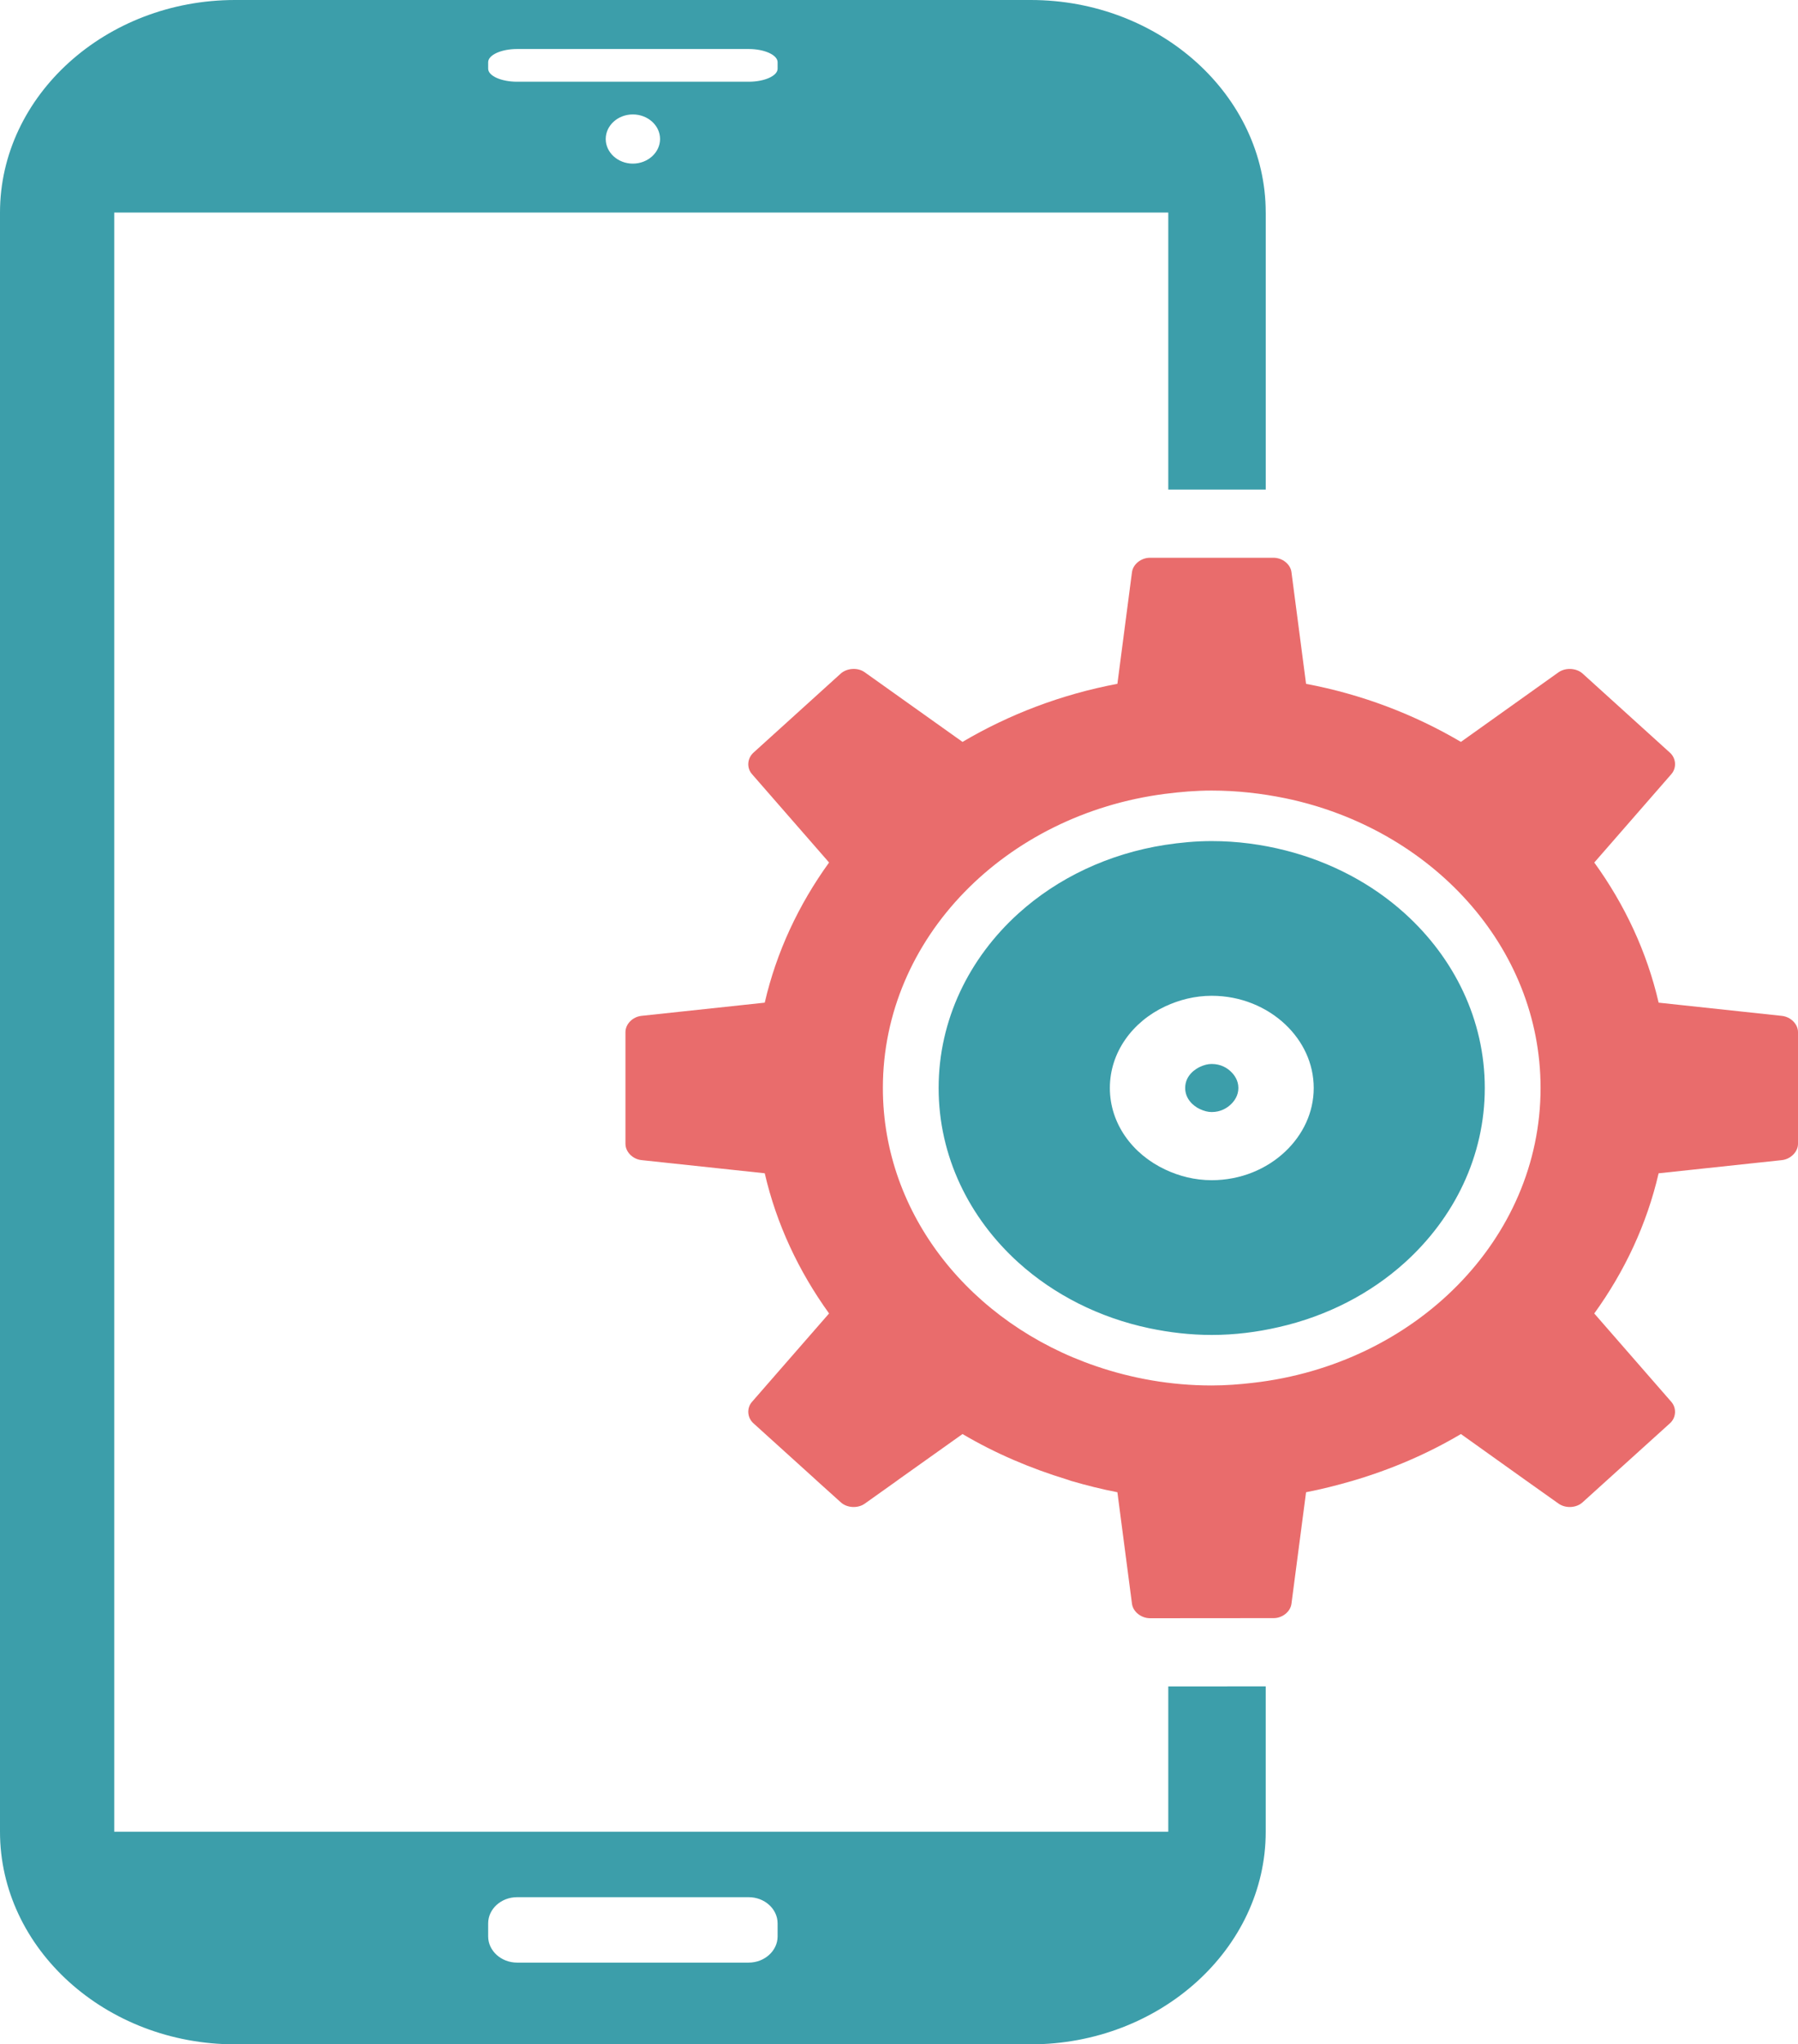 <svg width="73" height="83" viewBox="0 0 73 83" fill="none" xmlns="http://www.w3.org/2000/svg">
<path d="M48.716 43.316C48.575 43.383 48.119 43.636 48.119 44.173C48.119 44.599 48.426 44.894 48.714 45.028C48.889 45.109 49.044 45.149 49.196 45.149C49.568 45.149 49.825 44.98 49.974 44.837C50.112 44.707 50.279 44.483 50.279 44.172C50.279 43.86 50.112 43.638 49.974 43.507C49.828 43.365 49.57 43.197 49.196 43.197C49.044 43.197 48.887 43.236 48.716 43.316Z" fill="#3C9EAA"/>
<path d="M51.389 8.63C51.389 3.887 47.097 0 41.848 0H9.543C4.29 0 0 3.887 0 8.63V74.368C0 79.115 4.29 83 9.543 83H41.848C47.097 83 51.389 79.114 51.389 74.368V68.466L47.433 68.469V74.369H4.638V8.63H47.433V19.877H51.39V8.63H51.389ZM19.82 78.088C19.82 77.502 20.35 77.026 20.993 77.026H30.398C31.041 77.026 31.571 77.502 31.571 78.088V78.621C31.571 79.202 31.041 79.682 30.398 79.682H20.993C20.35 79.682 19.82 79.202 19.82 78.621V78.088ZM25.694 6.643C25.086 6.643 24.593 6.191 24.593 5.644C24.593 5.094 25.086 4.646 25.694 4.646C26.302 4.646 26.799 5.094 26.799 5.644C26.799 6.191 26.302 6.643 25.694 6.643ZM31.571 2.79C31.571 3.08 31.041 3.318 30.398 3.318H20.993C20.35 3.318 19.82 3.08 19.82 2.79V2.525C19.82 2.233 20.35 1.99 20.993 1.99H30.398C31.041 1.99 31.571 2.233 31.571 2.525V2.79Z" fill="#3C9EAA"/>
<path d="M52.187 34.526C51.235 34.285 50.23 34.148 49.197 34.148C48.548 34.148 47.921 34.209 47.307 34.302C45.002 34.66 42.938 35.65 41.352 37.083C39.346 38.898 38.109 41.405 38.109 44.173C38.109 46.943 39.346 49.449 41.352 51.263C42.794 52.563 44.621 53.496 46.664 53.927C47.48 54.098 48.322 54.199 49.197 54.199C50.131 54.199 51.039 54.083 51.908 53.883C53.88 53.436 55.64 52.522 57.034 51.263C59.042 49.449 60.283 46.943 60.283 44.173C60.283 41.405 59.042 38.898 57.034 37.084C55.707 35.883 54.044 34.998 52.187 34.526ZM52.187 46.748C51.432 47.465 50.373 47.916 49.197 47.916C48.51 47.916 47.873 47.751 47.307 47.483C45.978 46.86 45.061 45.618 45.061 44.173C45.061 42.724 45.978 41.481 47.307 40.86C47.873 40.596 48.51 40.429 49.197 40.429C50.373 40.429 51.431 40.881 52.187 41.595C52.896 42.267 53.338 43.171 53.338 44.173C53.338 45.17 52.896 46.075 52.187 46.748Z" fill="#3C9EAA"/>
<path d="M72.349 41.245L67.342 40.708C66.865 38.645 65.965 36.726 64.729 35.019L67.853 31.435C68.079 31.182 68.055 30.785 67.797 30.556L64.253 27.345C64.001 27.119 63.562 27.095 63.276 27.296L59.314 30.121C57.427 29.009 55.306 28.193 53.027 27.764L52.434 23.23C52.415 23.068 52.322 22.921 52.187 22.814C52.057 22.709 51.885 22.645 51.706 22.645H47.307H46.687C46.328 22.645 46.003 22.909 45.959 23.23L45.367 27.763C43.085 28.193 40.963 29.008 39.079 30.121L35.111 27.296C34.833 27.094 34.396 27.118 34.138 27.344L30.594 30.555C30.337 30.785 30.307 31.181 30.536 31.435L33.661 35.018C32.428 36.726 31.525 38.645 31.049 40.708L26.041 41.244C25.683 41.284 25.394 41.579 25.394 41.903V46.44C25.394 46.763 25.683 47.061 26.041 47.1L31.049 47.635C31.525 49.698 32.428 51.615 33.661 53.326L31.623 55.663L30.536 56.91C30.307 57.166 30.337 57.562 30.594 57.789L33.123 60.078L33.171 60.124L34.138 60.995C34.389 61.226 34.833 61.249 35.115 61.045L36.409 60.124L36.47 60.078L39.079 58.222C40.387 58.996 41.819 59.61 43.331 60.071C43.388 60.087 43.438 60.109 43.491 60.126C44.105 60.304 44.727 60.462 45.367 60.585L45.959 65.113C46.003 65.438 46.329 65.696 46.687 65.7L51.706 65.696C52.06 65.7 52.392 65.438 52.434 65.113L53.027 60.585C53.66 60.462 54.283 60.304 54.898 60.126C56.469 59.666 57.958 59.026 59.314 58.222L61.975 60.121L63.276 61.045C63.562 61.249 64 61.226 64.252 60.996L65.219 60.121L67.797 57.789C68.054 57.562 68.079 57.165 67.852 56.91L64.728 53.327C65.964 51.616 66.864 49.698 67.341 47.636L72.348 47.101C72.703 47.061 73 46.763 73 46.441V41.904C73.001 41.579 72.704 41.284 72.349 41.245ZM50.871 56.143C50.322 56.207 49.763 56.25 49.196 56.25C47.533 56.25 45.951 55.964 44.487 55.462C39.438 53.737 35.845 49.34 35.845 44.172C35.845 38.083 40.831 33.063 47.307 32.23C47.924 32.151 48.55 32.097 49.196 32.097C50.224 32.097 51.221 32.212 52.186 32.409C58.117 33.642 62.548 38.435 62.548 44.172C62.548 50.323 57.453 55.395 50.871 56.143Z" fill="#E96C6C"/>
</svg>
